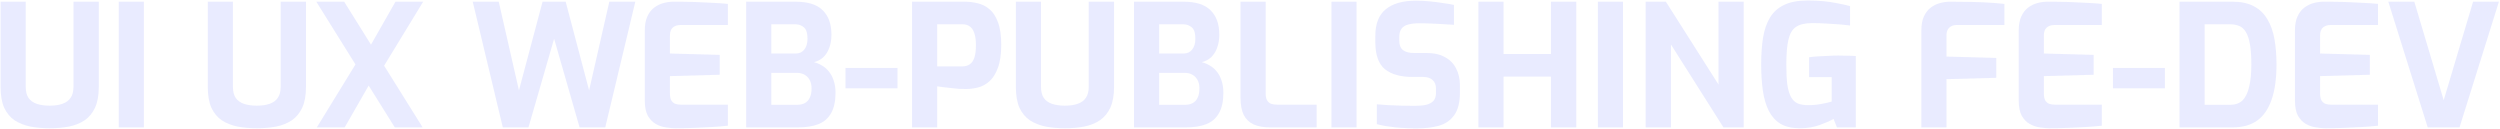 <svg width="1766" height="91" viewBox="0 0 1766 91" fill="none" xmlns="http://www.w3.org/2000/svg">
<path d="M35.098 90.6C30.218 90.6 25.658 90.2 21.418 89.4C17.178 88.52 13.458 87.04 10.258 84.96C7.138 82.8 4.698 79.84 2.938 76.08C1.258 72.24 0.418 67.36 0.418 61.44V1.2H18.178V61.32C18.178 64.6 18.818 67.2 20.098 69.12C21.458 71.04 23.378 72.44 25.858 73.32C28.418 74.2 31.498 74.64 35.098 74.64C38.618 74.64 41.618 74.2 44.098 73.32C46.658 72.44 48.578 71.04 49.858 69.12C51.218 67.2 51.898 64.6 51.898 61.32V1.2H69.778V61.44C69.778 67.36 68.898 72.24 67.138 76.08C65.378 79.84 62.938 82.8 59.818 84.96C56.698 87.04 53.018 88.52 48.778 89.4C44.618 90.2 40.058 90.6 35.098 90.6Z" fill="#2137FF" fill-opacity="0.1"/>
<path d="M83.884 90V1.2H101.644V90H83.884Z" fill="#2137FF" fill-opacity="0.1"/>
<path d="M181.465 90.6C176.585 90.6 172.025 90.2 167.785 89.4C163.545 88.52 159.825 87.04 156.625 84.96C153.505 82.8 151.065 79.84 149.305 76.08C147.625 72.24 146.785 67.36 146.785 61.44V1.2H164.545V61.32C164.545 64.6 165.185 67.2 166.465 69.12C167.825 71.04 169.745 72.44 172.225 73.32C174.785 74.2 177.865 74.64 181.465 74.64C184.985 74.64 187.985 74.2 190.465 73.32C193.025 72.44 194.945 71.04 196.225 69.12C197.585 67.2 198.265 64.6 198.265 61.32V1.2H216.145V61.44C216.145 67.36 215.265 72.24 213.505 76.08C211.745 79.84 209.305 82.8 206.185 84.96C203.065 87.04 199.385 88.52 195.145 89.4C190.985 90.2 186.425 90.6 181.465 90.6Z" fill="#2137FF" fill-opacity="0.1"/>
<path d="M278.879 90L223.439 1.2H243.119L298.559 90H278.879ZM223.799 90L253.559 41.52L262.679 56.52L243.479 90H223.799ZM268.679 50.76L259.679 35.76L279.359 1.2H298.919L268.679 50.76Z" fill="#2137FF" fill-opacity="0.1"/>
<path d="M355.187 90L333.947 1.2H352.307L366.587 63.84L383.267 1.2H399.587L416.147 63.84L430.427 1.2H448.787L427.547 90H409.427L391.427 27.36L373.307 90H355.187Z" fill="#2137FF" fill-opacity="0.1"/>
<path d="M477.085 90.6C475.165 90.6 472.965 90.4 470.485 90C468.005 89.68 465.605 88.88 463.285 87.6C461.045 86.32 459.165 84.4 457.645 81.84C456.205 79.2 455.485 75.6 455.485 71.04V21.48C455.485 17.56 456.085 14.28 457.285 11.64C458.485 9 460.085 6.92 462.085 5.4C464.085 3.88 466.285 2.8 468.685 2.16C471.085 1.52 473.445 1.2 475.765 1.2C481.765 1.2 487.045 1.28 491.605 1.44C496.245 1.6 500.405 1.8 504.085 2.04C507.765 2.2 511.125 2.44 514.165 2.76V17.64H481.045C478.565 17.64 476.645 18.24 475.285 19.44C473.925 20.64 473.245 22.48 473.245 24.96V37.8L508.405 38.76V52.8L473.245 53.76V66C473.245 68.08 473.565 69.72 474.205 70.92C474.925 72.04 475.845 72.84 476.965 73.32C478.165 73.72 479.405 73.92 480.685 73.92H514.165V88.8C510.645 89.2 506.725 89.52 502.405 89.76C498.165 90 493.845 90.2 489.445 90.36C485.125 90.52 481.005 90.6 477.085 90.6Z" fill="#2137FF" fill-opacity="0.1"/>
<path d="M527.087 90V1.2H562.007C570.807 1.2 577.207 3.24 581.207 7.32C585.287 11.32 587.327 17.04 587.327 24.48C587.327 28 586.807 31.12 585.767 33.84C584.807 36.48 583.407 38.68 581.567 40.44C579.727 42.12 577.527 43.28 574.967 43.92C576.887 44.4 578.727 45.16 580.487 46.2C582.327 47.24 583.967 48.64 585.407 50.4C586.927 52.16 588.087 54.32 588.887 56.88C589.767 59.36 590.207 62.24 590.207 65.52C590.207 71.52 589.167 76.32 587.087 79.92C585.087 83.52 582.087 86.12 578.087 87.72C574.167 89.24 569.327 90 563.567 90H527.087ZM544.847 74.04H563.087C565.167 74.04 566.967 73.64 568.487 72.84C570.007 72.04 571.167 70.8 571.967 69.12C572.847 67.44 573.287 65.2 573.287 62.4C573.287 60.08 572.847 58.12 571.967 56.52C571.087 54.92 569.887 53.68 568.367 52.8C566.847 51.92 565.087 51.48 563.087 51.48H544.847V74.04ZM544.847 37.8H562.127C564.687 37.8 566.687 36.88 568.127 35.04C569.647 33.12 570.407 30.64 570.407 27.6C570.487 23.68 569.687 20.96 568.007 19.44C566.327 17.92 564.287 17.16 561.887 17.16H544.847V37.8Z" fill="#2137FF" fill-opacity="0.1"/>
<path d="M597.281 62.4V48H634.001V62.4H597.281Z" fill="#2137FF" fill-opacity="0.1"/>
<path d="M644.274 90V1.2H681.714C684.594 1.2 687.514 1.56 690.474 2.28C693.514 2.92 696.274 4.28 698.754 6.36C701.314 8.36 703.354 11.4 704.874 15.48C706.474 19.56 707.274 24.96 707.274 31.68C707.274 38.4 706.474 43.84 704.874 48C703.354 52.16 701.354 55.32 698.874 57.48C696.394 59.64 693.714 61.08 690.834 61.8C687.954 62.52 685.154 62.88 682.434 62.88C680.994 62.88 679.314 62.84 677.394 62.76C675.474 62.6 673.514 62.4 671.514 62.16C669.594 61.92 667.794 61.72 666.114 61.56C664.434 61.32 663.074 61.12 662.034 60.96V90H644.274ZM662.034 46.92H679.674C681.754 46.92 683.514 46.44 684.954 45.48C686.474 44.44 687.594 42.84 688.314 40.68C689.034 38.44 689.394 35.48 689.394 31.8C689.394 28.2 688.994 25.36 688.194 23.28C687.474 21.12 686.394 19.56 684.954 18.6C683.594 17.64 681.954 17.16 680.034 17.16H662.034V46.92Z" fill="#2137FF" fill-opacity="0.1"/>
<path d="M752.285 90.6C747.405 90.6 742.845 90.2 738.605 89.4C734.365 88.52 730.645 87.04 727.445 84.96C724.325 82.8 721.885 79.84 720.125 76.08C718.445 72.24 717.605 67.36 717.605 61.44V1.2H735.365V61.32C735.365 64.6 736.005 67.2 737.285 69.12C738.645 71.04 740.565 72.44 743.045 73.32C745.605 74.2 748.685 74.64 752.285 74.64C755.805 74.64 758.805 74.2 761.285 73.32C763.845 72.44 765.765 71.04 767.045 69.12C768.405 67.2 769.085 64.6 769.085 61.32V1.2H786.965V61.44C786.965 67.36 786.086 72.24 784.326 76.08C782.565 79.84 780.125 82.8 777.005 84.96C773.885 87.04 770.205 88.52 765.965 89.4C761.805 90.2 757.245 90.6 752.285 90.6Z" fill="#2137FF" fill-opacity="0.1"/>
<path d="M801.071 90V1.2H835.991C844.791 1.2 851.191 3.24 855.191 7.32C859.271 11.32 861.311 17.04 861.311 24.48C861.311 28 860.791 31.12 859.751 33.84C858.791 36.48 857.391 38.68 855.551 40.44C853.711 42.12 851.511 43.28 848.951 43.92C850.871 44.4 852.711 45.16 854.471 46.2C856.311 47.24 857.951 48.64 859.391 50.4C860.911 52.16 862.071 54.32 862.871 56.88C863.751 59.36 864.191 62.24 864.191 65.52C864.191 71.52 863.151 76.32 861.071 79.92C859.071 83.52 856.071 86.12 852.071 87.72C848.151 89.24 843.311 90 837.551 90H801.071ZM818.831 74.04H837.071C839.151 74.04 840.951 73.64 842.471 72.84C843.991 72.04 845.151 70.8 845.951 69.12C846.831 67.44 847.271 65.2 847.271 62.4C847.271 60.08 846.831 58.12 845.951 56.52C845.071 54.92 843.871 53.68 842.351 52.8C840.831 51.92 839.071 51.48 837.071 51.48H818.831V74.04ZM818.831 37.8H836.111C838.671 37.8 840.671 36.88 842.111 35.04C843.631 33.12 844.391 30.64 844.391 27.6C844.471 23.68 843.671 20.96 841.991 19.44C840.311 17.92 838.271 17.16 835.871 17.16H818.831V37.8Z" fill="#2137FF" fill-opacity="0.1"/>
<path d="M897.305 90C892.745 90 888.865 89.32 885.665 87.96C882.545 86.52 880.185 84.28 878.585 81.24C877.065 78.12 876.305 74.04 876.305 69V1.2H894.065V66.12C894.065 68.04 894.385 69.6 895.025 70.8C895.745 72 896.705 72.84 897.905 73.32C899.105 73.72 900.465 73.92 901.985 73.92H930.065V90H897.305Z" fill="#2137FF" fill-opacity="0.1"/>
<path d="M940.524 90V1.2H958.284V90H940.524Z" fill="#2137FF" fill-opacity="0.1"/>
<path d="M1000.45 90.72C998.128 90.72 995.728 90.64 993.248 90.48C990.848 90.4 988.368 90.24 985.808 90C983.328 89.68 980.968 89.36 978.728 89.04C976.488 88.64 974.448 88.2 972.608 87.72V73.68C975.008 73.92 977.728 74.12 980.768 74.28C983.808 74.44 986.968 74.56 990.248 74.64C993.528 74.72 996.648 74.76 999.608 74.76C1002.65 74.76 1005.25 74.52 1007.41 74.04C1009.65 73.48 1011.37 72.56 1012.57 71.28C1013.77 69.92 1014.37 68.08 1014.37 65.76V62.52C1014.37 59.88 1013.57 57.88 1011.97 56.52C1010.45 55.08 1008.25 54.36 1005.37 54.36H997.808C989.328 54.36 982.808 52.52 978.248 48.84C973.768 45.08 971.528 38.72 971.528 29.76V25.44C971.528 16.8 974.008 10.48 978.968 6.48C983.928 2.48 991.008 0.48 1000.21 0.48C1003.49 0.48 1006.73 0.64 1009.93 0.96C1013.21 1.28 1016.33 1.68 1019.29 2.16C1022.33 2.56 1024.93 3 1027.09 3.48V17.52C1023.41 17.28 1019.29 17.04 1014.73 16.8C1010.25 16.56 1006.09 16.44 1002.25 16.44C999.528 16.44 997.088 16.72 994.928 17.28C992.848 17.76 991.248 18.72 990.128 20.16C989.008 21.6 988.448 23.64 988.448 26.28V28.68C988.448 31.8 989.328 34.04 991.088 35.4C992.848 36.76 995.448 37.44 998.888 37.44H1007.65C1013.01 37.44 1017.41 38.44 1020.85 40.44C1024.37 42.36 1026.97 45.04 1028.65 48.48C1030.41 51.92 1031.29 55.84 1031.29 60.24V65.28C1031.29 72.24 1029.97 77.56 1027.33 81.24C1024.77 84.92 1021.17 87.44 1016.53 88.8C1011.97 90.08 1006.61 90.72 1000.45 90.72Z" fill="#2137FF" fill-opacity="0.1"/>
<path d="M1044.35 90V1.2H1062.11V38.16H1095.59V1.2H1113.47V90H1095.59V54.12H1062.11V90H1044.35Z" fill="#2137FF" fill-opacity="0.1"/>
<path d="M1128.73 90V1.2H1146.49V90H1128.73Z" fill="#2137FF" fill-opacity="0.1"/>
<path d="M1162.49 90V1.2H1176.77L1213.97 59.76V1.2H1231.73V90H1217.45L1180.37 31.44V90H1162.49Z" fill="#2137FF" fill-opacity="0.1"/>
<path d="M1271.58 90.6C1265.98 90.6 1261.38 89.56 1257.78 87.48C1254.26 85.32 1251.5 82.28 1249.5 78.36C1247.5 74.36 1246.1 69.6 1245.3 64.08C1244.5 58.56 1244.1 52.4 1244.1 45.6C1244.1 38.48 1244.54 32.12 1245.42 26.52C1246.38 20.92 1248.02 16.2 1250.34 12.36C1252.74 8.44 1256.06 5.48 1260.3 3.48C1264.62 1.4 1270.14 0.36 1276.86 0.36C1280.94 0.36 1284.66 0.52 1288.02 0.84C1291.46 1.16 1294.7 1.64 1297.74 2.28C1300.78 2.84 1303.82 3.52 1306.86 4.32V18C1305.18 17.76 1302.94 17.52 1300.14 17.28C1297.34 17.04 1294.22 16.84 1290.78 16.68C1287.34 16.44 1283.78 16.32 1280.1 16.32C1275.06 16.32 1271.22 17.24 1268.58 19.08C1266.02 20.84 1264.26 23.88 1263.3 28.2C1262.34 32.44 1261.86 38.28 1261.86 45.72C1261.86 51.48 1262.1 56.2 1262.58 59.88C1263.14 63.56 1264.02 66.48 1265.22 68.64C1266.42 70.72 1267.98 72.2 1269.9 73.08C1271.9 73.88 1274.34 74.28 1277.22 74.28C1280.5 74.28 1283.62 74 1286.58 73.44C1289.62 72.88 1292.06 72.32 1293.9 71.76V54.48H1277.94V40.44C1279.62 40.2 1281.62 40 1283.94 39.84C1286.26 39.68 1288.66 39.56 1291.14 39.48C1293.7 39.32 1296.14 39.24 1298.46 39.24C1301.02 39.24 1303.3 39.28 1305.3 39.36C1307.38 39.36 1309.26 39.44 1310.94 39.6V90H1297.62L1295.22 84C1292.9 85.36 1289.62 86.8 1285.38 88.32C1281.14 89.84 1276.54 90.6 1271.58 90.6Z" fill="#2137FF" fill-opacity="0.1"/>
<path d="M1357.24 90V21.48C1357.24 17.56 1357.84 14.28 1359.04 11.64C1360.24 9 1361.84 6.92 1363.84 5.4C1365.84 3.88 1368.04 2.8 1370.44 2.16C1372.84 1.52 1375.2 1.2 1377.52 1.2C1380.4 1.2 1383.96 1.24 1388.2 1.32C1392.52 1.32 1397.08 1.44 1401.88 1.68C1406.76 1.92 1411.44 2.28 1415.92 2.76V17.64H1382.44C1379.96 17.64 1378.08 18.32 1376.8 19.68C1375.6 20.96 1375 22.68 1375 24.84V39.96L1410.16 40.92V54.96L1375 55.92V90H1357.24Z" fill="#2137FF" fill-opacity="0.1"/>
<path d="M1447.63 90.6C1445.71 90.6 1443.51 90.4 1441.03 90C1438.55 89.68 1436.15 88.88 1433.83 87.6C1431.59 86.32 1429.71 84.4 1428.19 81.84C1426.75 79.2 1426.03 75.6 1426.03 71.04V21.48C1426.03 17.56 1426.63 14.28 1427.83 11.64C1429.03 9 1430.63 6.92 1432.63 5.4C1434.63 3.88 1436.83 2.8 1439.23 2.16C1441.63 1.52 1443.99 1.2 1446.31 1.2C1452.31 1.2 1457.59 1.28 1462.15 1.44C1466.79 1.6 1470.95 1.8 1474.63 2.04C1478.31 2.2 1481.67 2.44 1484.71 2.76V17.64H1451.59C1449.11 17.64 1447.19 18.24 1445.83 19.44C1444.47 20.64 1443.79 22.48 1443.79 24.96V37.8L1478.95 38.76V52.8L1443.79 53.76V66C1443.79 68.08 1444.11 69.72 1444.75 70.92C1445.47 72.04 1446.39 72.84 1447.51 73.32C1448.71 73.72 1449.95 73.92 1451.23 73.92H1484.71V88.8C1481.19 89.2 1477.27 89.52 1472.95 89.76C1468.71 90 1464.39 90.2 1459.99 90.36C1455.67 90.52 1451.55 90.6 1447.63 90.6Z" fill="#2137FF" fill-opacity="0.1"/>
<path d="M1492.59 62.4V48H1529.31V62.4H1492.59Z" fill="#2137FF" fill-opacity="0.1"/>
<path d="M1539.59 90V1.2H1577.15C1583.15 1.2 1588.15 2.28 1592.15 4.44C1596.15 6.52 1599.31 9.56 1601.63 13.56C1604.03 17.48 1605.71 22.16 1606.67 27.6C1607.63 33.04 1608.11 39.04 1608.11 45.6C1608.11 55.6 1606.95 63.88 1604.63 70.44C1602.39 77 1598.99 81.92 1594.43 85.2C1589.87 88.4 1584.11 90 1577.15 90H1539.59ZM1557.35 74.04H1575.35C1579.03 74.04 1581.95 73 1584.11 70.92C1586.27 68.76 1587.83 65.56 1588.79 61.32C1589.83 57.08 1590.35 51.84 1590.35 45.6C1590.35 39.84 1590.03 35.12 1589.39 31.44C1588.75 27.68 1587.79 24.76 1586.51 22.68C1585.31 20.6 1583.75 19.16 1581.83 18.36C1579.99 17.56 1577.83 17.16 1575.35 17.16H1557.35V74.04Z" fill="#2137FF" fill-opacity="0.1"/>
<path d="M1642.75 90.6C1640.83 90.6 1638.63 90.4 1636.15 90C1633.67 89.68 1631.27 88.88 1628.95 87.6C1626.71 86.32 1624.83 84.4 1623.31 81.84C1621.87 79.2 1621.15 75.6 1621.15 71.04V21.48C1621.15 17.56 1621.75 14.28 1622.95 11.64C1624.15 9 1625.75 6.92 1627.75 5.4C1629.75 3.88 1631.95 2.8 1634.35 2.16C1636.75 1.52 1639.11 1.2 1641.43 1.2C1647.43 1.2 1652.71 1.28 1657.27 1.44C1661.91 1.6 1666.07 1.8 1669.75 2.04C1673.43 2.2 1676.79 2.44 1679.83 2.76V17.64H1646.71C1644.23 17.64 1642.31 18.24 1640.95 19.44C1639.59 20.64 1638.91 22.48 1638.91 24.96V37.8L1674.07 38.76V52.8L1638.91 53.76V66C1638.91 68.08 1639.23 69.72 1639.87 70.92C1640.59 72.04 1641.51 72.84 1642.63 73.32C1643.83 73.72 1645.07 73.92 1646.35 73.92H1679.83V88.8C1676.31 89.2 1672.39 89.52 1668.07 89.76C1663.83 90 1659.51 90.2 1655.11 90.36C1650.79 90.52 1646.67 90.6 1642.75 90.6Z" fill="#2137FF" fill-opacity="0.1"/>
<path d="M1714.95 90L1687.11 1.2H1705.47L1726.23 70.8L1746.99 1.2H1765.23L1737.39 90H1714.95Z" fill="#2137FF" fill-opacity="0.1"/>
</svg>
